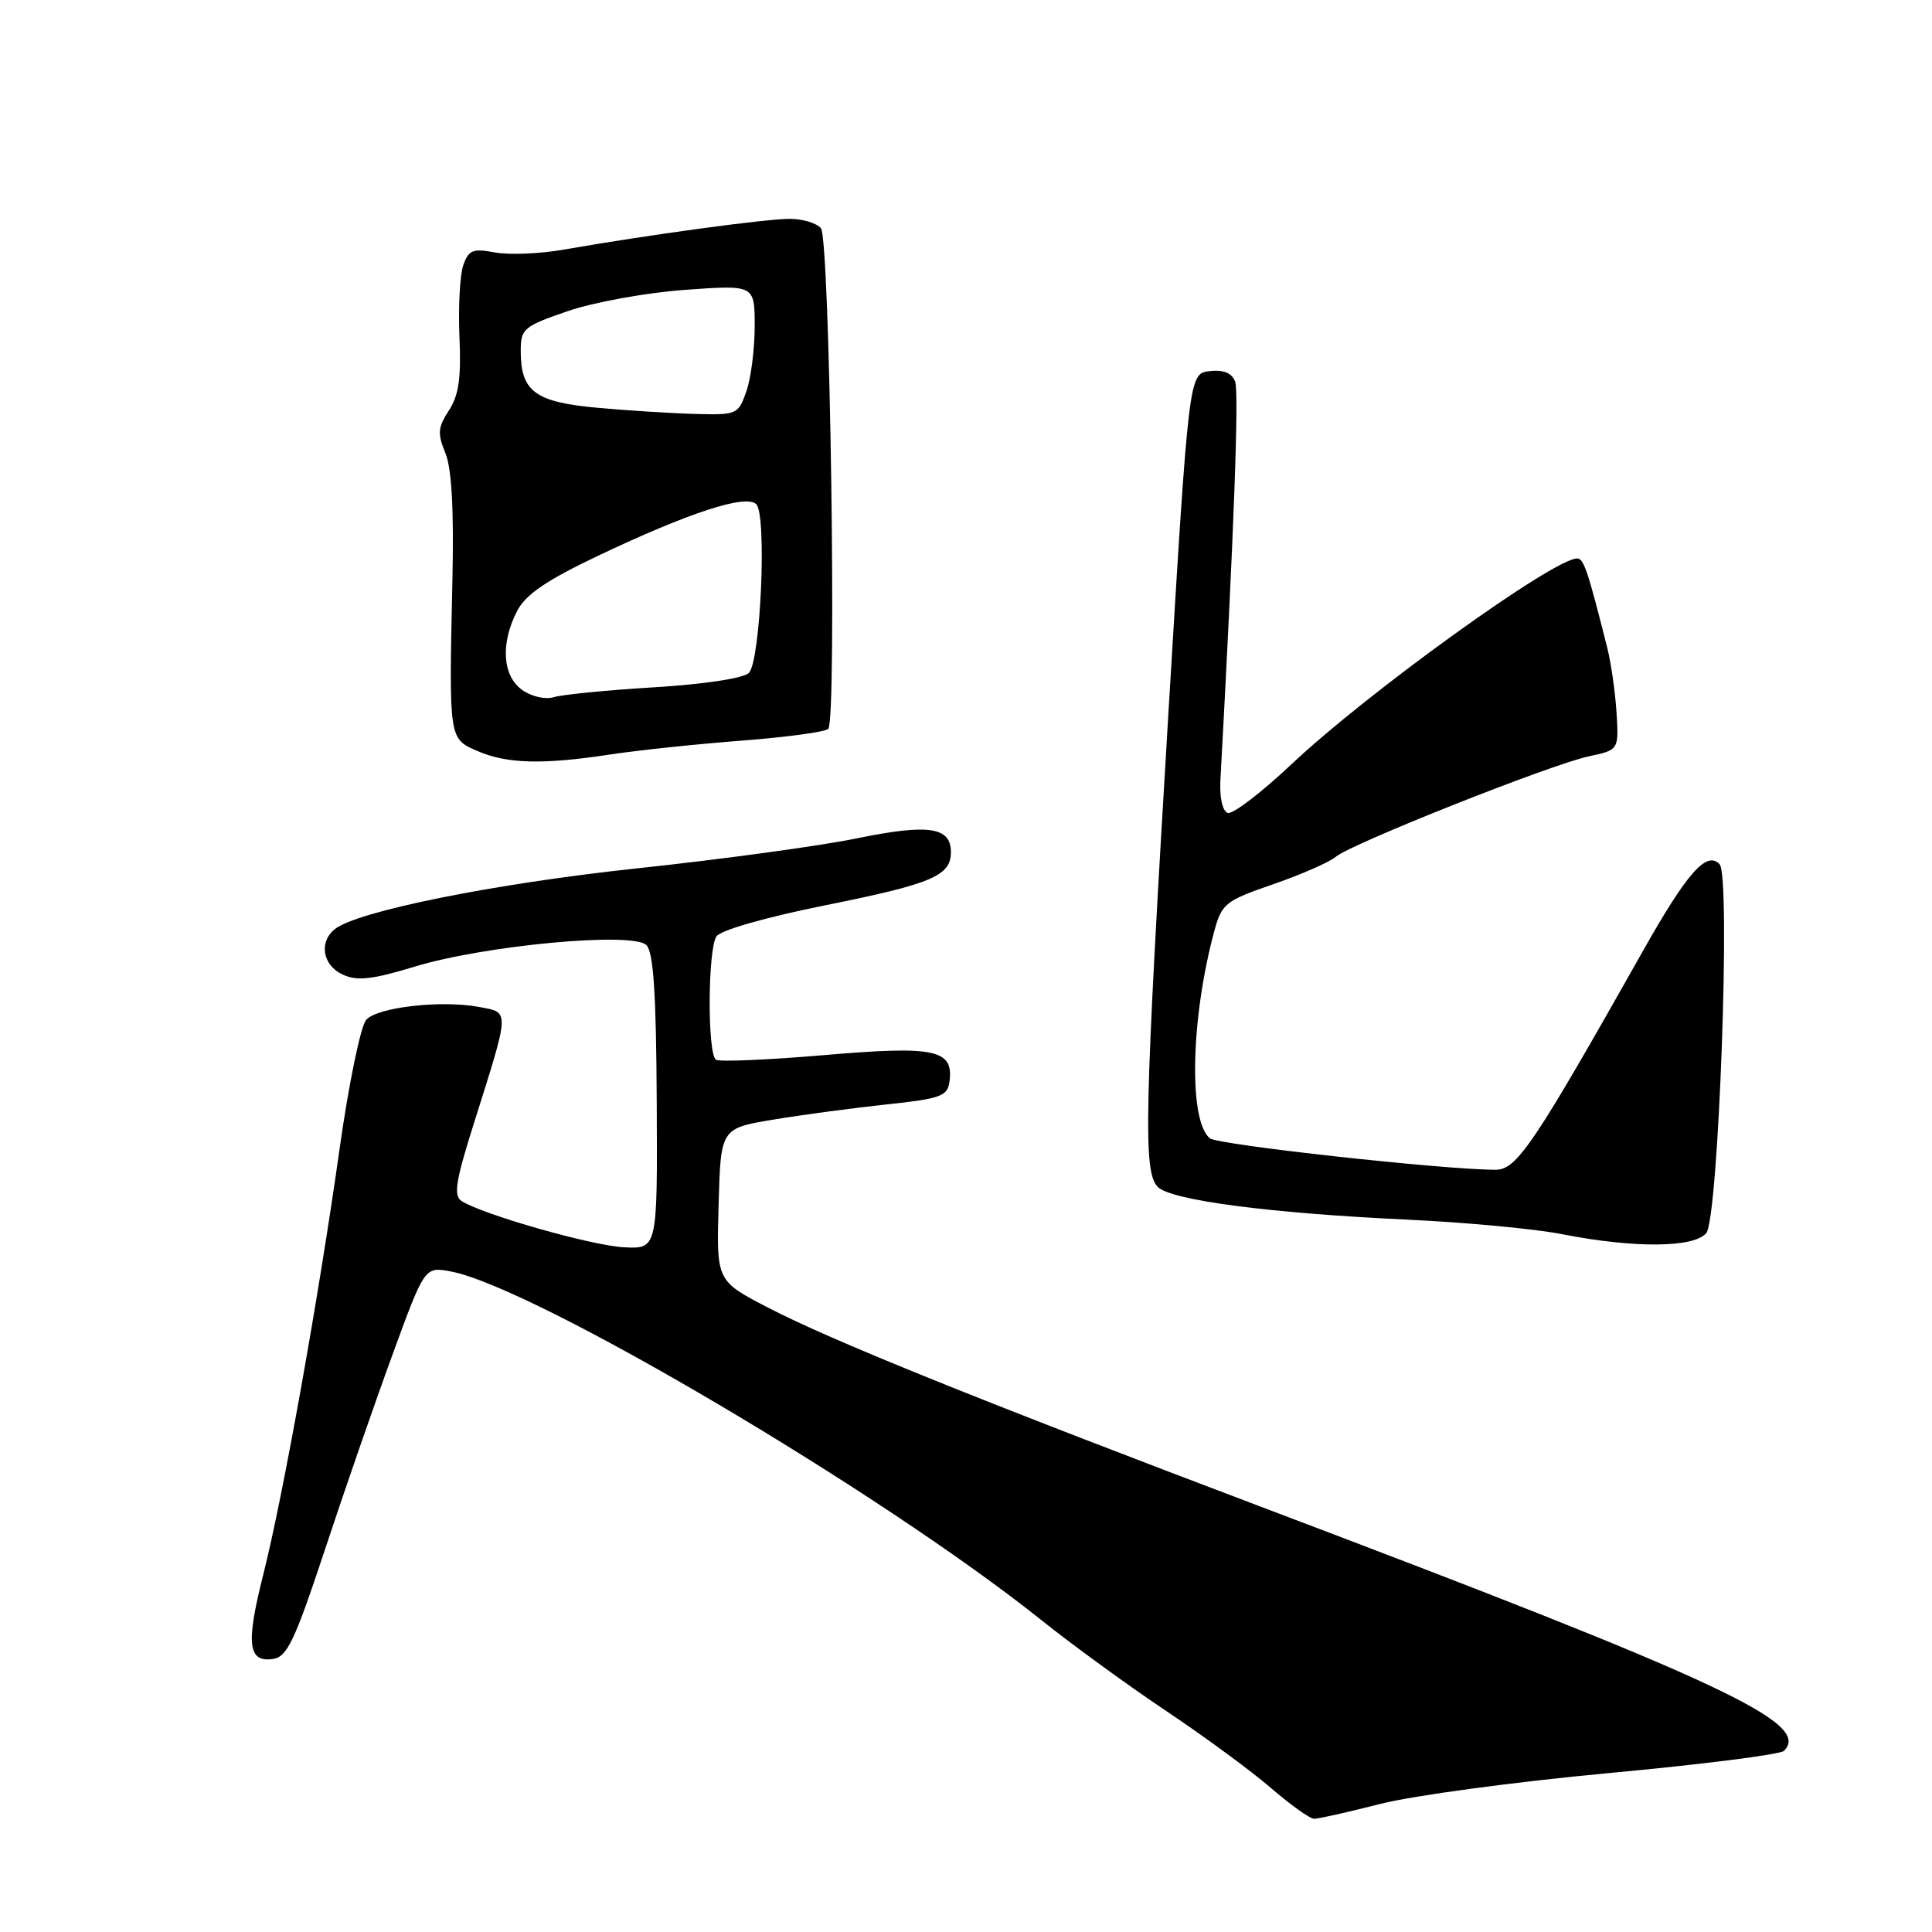 <?xml version="1.0" encoding="UTF-8" standalone="no"?>
<!DOCTYPE svg PUBLIC "-//W3C//DTD SVG 1.1//EN" "http://www.w3.org/Graphics/SVG/1.1/DTD/svg11.dtd" >
<svg xmlns="http://www.w3.org/2000/svg" xmlns:xlink="http://www.w3.org/1999/xlink" version="1.1" viewBox="0 0 256 256">
 <g >
 <path fill="currentColor"
d=" M 182.93 239.02 C 187.20 237.93 200.77 236.10 213.10 234.95 C 225.42 233.81 235.90 232.48 236.38 232.00 C 240.10 228.34 228.21 222.78 168.00 200.00 C 129.67 185.50 110.11 177.60 101.72 173.24 C 94.93 169.72 94.93 169.72 95.22 159.61 C 95.50 149.51 95.50 149.51 102.50 148.35 C 106.35 147.71 113.10 146.81 117.50 146.34 C 124.53 145.60 125.54 145.25 125.80 143.41 C 126.42 139.07 124.00 138.54 109.30 139.80 C 101.85 140.44 95.36 140.72 94.87 140.42 C 93.73 139.71 93.77 125.91 94.92 124.09 C 95.45 123.26 101.39 121.56 109.43 119.94 C 123.50 117.11 126.00 116.05 126.00 112.91 C 126.00 109.57 123.03 109.14 113.52 111.09 C 108.58 112.10 95.53 113.88 84.52 115.05 C 65.48 117.08 47.20 120.76 44.32 123.15 C 42.22 124.89 42.78 127.94 45.42 129.14 C 47.33 130.02 49.31 129.80 54.96 128.08 C 64.28 125.25 83.86 123.43 85.65 125.23 C 86.59 126.16 86.95 131.70 87.02 146.00 C 87.12 165.50 87.12 165.50 82.67 165.27 C 78.38 165.05 63.91 160.92 61.16 159.14 C 60.07 158.43 60.38 156.49 62.78 148.89 C 67.61 133.58 67.58 134.20 63.45 133.42 C 58.50 132.50 50.11 133.44 48.54 135.11 C 47.81 135.87 46.24 143.47 45.03 152.00 C 42.21 172.04 37.50 198.29 34.86 208.74 C 32.56 217.84 32.86 220.31 36.18 219.82 C 38.04 219.55 39.06 217.40 43.00 205.50 C 45.54 197.80 49.57 186.17 51.95 179.66 C 56.27 167.83 56.27 167.83 59.71 168.47 C 70.75 170.55 116.72 197.68 138.02 214.70 C 142.13 217.99 149.60 223.42 154.61 226.77 C 159.62 230.12 165.84 234.70 168.42 236.93 C 171.01 239.17 173.58 241.00 174.14 241.00 C 174.71 241.00 178.66 240.11 182.93 239.02 Z  M 226.09 163.39 C 227.71 161.44 229.36 116.11 227.86 114.52 C 226.14 112.69 223.56 115.60 217.64 126.11 C 203.21 151.69 200.98 155.00 198.17 155.00 C 191.37 155.00 161.37 151.70 160.31 150.83 C 157.48 148.51 157.77 134.99 160.89 123.41 C 161.89 119.73 162.34 119.36 168.72 117.16 C 172.45 115.87 176.18 114.23 177.00 113.53 C 179.02 111.81 205.53 101.28 210.52 100.22 C 214.50 99.37 214.50 99.37 214.20 94.43 C 214.03 91.72 213.47 87.81 212.95 85.75 C 210.36 75.49 209.85 74.00 208.97 74.00 C 205.87 74.00 181.17 91.79 171.18 101.22 C 167.16 105.01 163.33 107.94 162.68 107.72 C 161.99 107.48 161.59 105.70 161.71 103.41 C 163.50 70.65 164.19 51.94 163.66 50.56 C 163.22 49.41 162.13 48.97 160.27 49.18 C 157.53 49.50 157.53 49.50 154.82 94.50 C 151.62 147.78 151.46 155.31 153.42 157.28 C 155.19 159.05 168.27 160.76 186.50 161.61 C 194.20 161.97 203.43 162.83 207.00 163.54 C 216.56 165.41 224.46 165.35 226.09 163.39 Z  M 80.81 99.98 C 84.49 99.42 92.34 98.59 98.26 98.14 C 104.18 97.68 109.35 96.99 109.75 96.58 C 110.90 95.43 109.97 31.70 108.78 30.25 C 108.22 29.56 106.35 29.00 104.63 29.00 C 101.50 28.99 85.63 31.16 74.73 33.07 C 71.56 33.63 67.44 33.80 65.58 33.45 C 62.64 32.90 62.09 33.12 61.38 35.16 C 60.94 36.45 60.71 40.71 60.88 44.64 C 61.12 50.09 60.79 52.39 59.48 54.39 C 58.02 56.62 57.95 57.46 59.01 60.02 C 59.85 62.06 60.15 67.44 59.95 76.76 C 59.48 98.02 59.46 97.86 63.25 99.51 C 67.17 101.21 71.89 101.34 80.81 99.98 Z  M 69.22 91.44 C 66.57 89.59 66.29 85.28 68.52 80.96 C 69.66 78.76 72.40 76.90 79.27 73.63 C 91.30 67.92 98.85 65.45 100.21 66.81 C 101.64 68.24 100.78 87.62 99.23 89.17 C 98.53 89.87 93.28 90.67 86.67 91.07 C 80.42 91.45 74.44 92.04 73.38 92.38 C 72.30 92.72 70.45 92.31 69.22 91.44 Z  M 79.12 54.03 C 70.88 53.27 69.00 51.87 69.00 46.49 C 69.00 43.56 69.37 43.24 75.25 41.22 C 78.71 40.04 85.63 38.78 90.75 38.41 C 100.00 37.74 100.00 37.74 100.00 43.22 C 100.00 46.24 99.51 50.12 98.90 51.85 C 97.84 54.91 97.64 55.00 92.15 54.85 C 89.04 54.77 83.18 54.40 79.12 54.03 Z "/>
</g>
</svg>